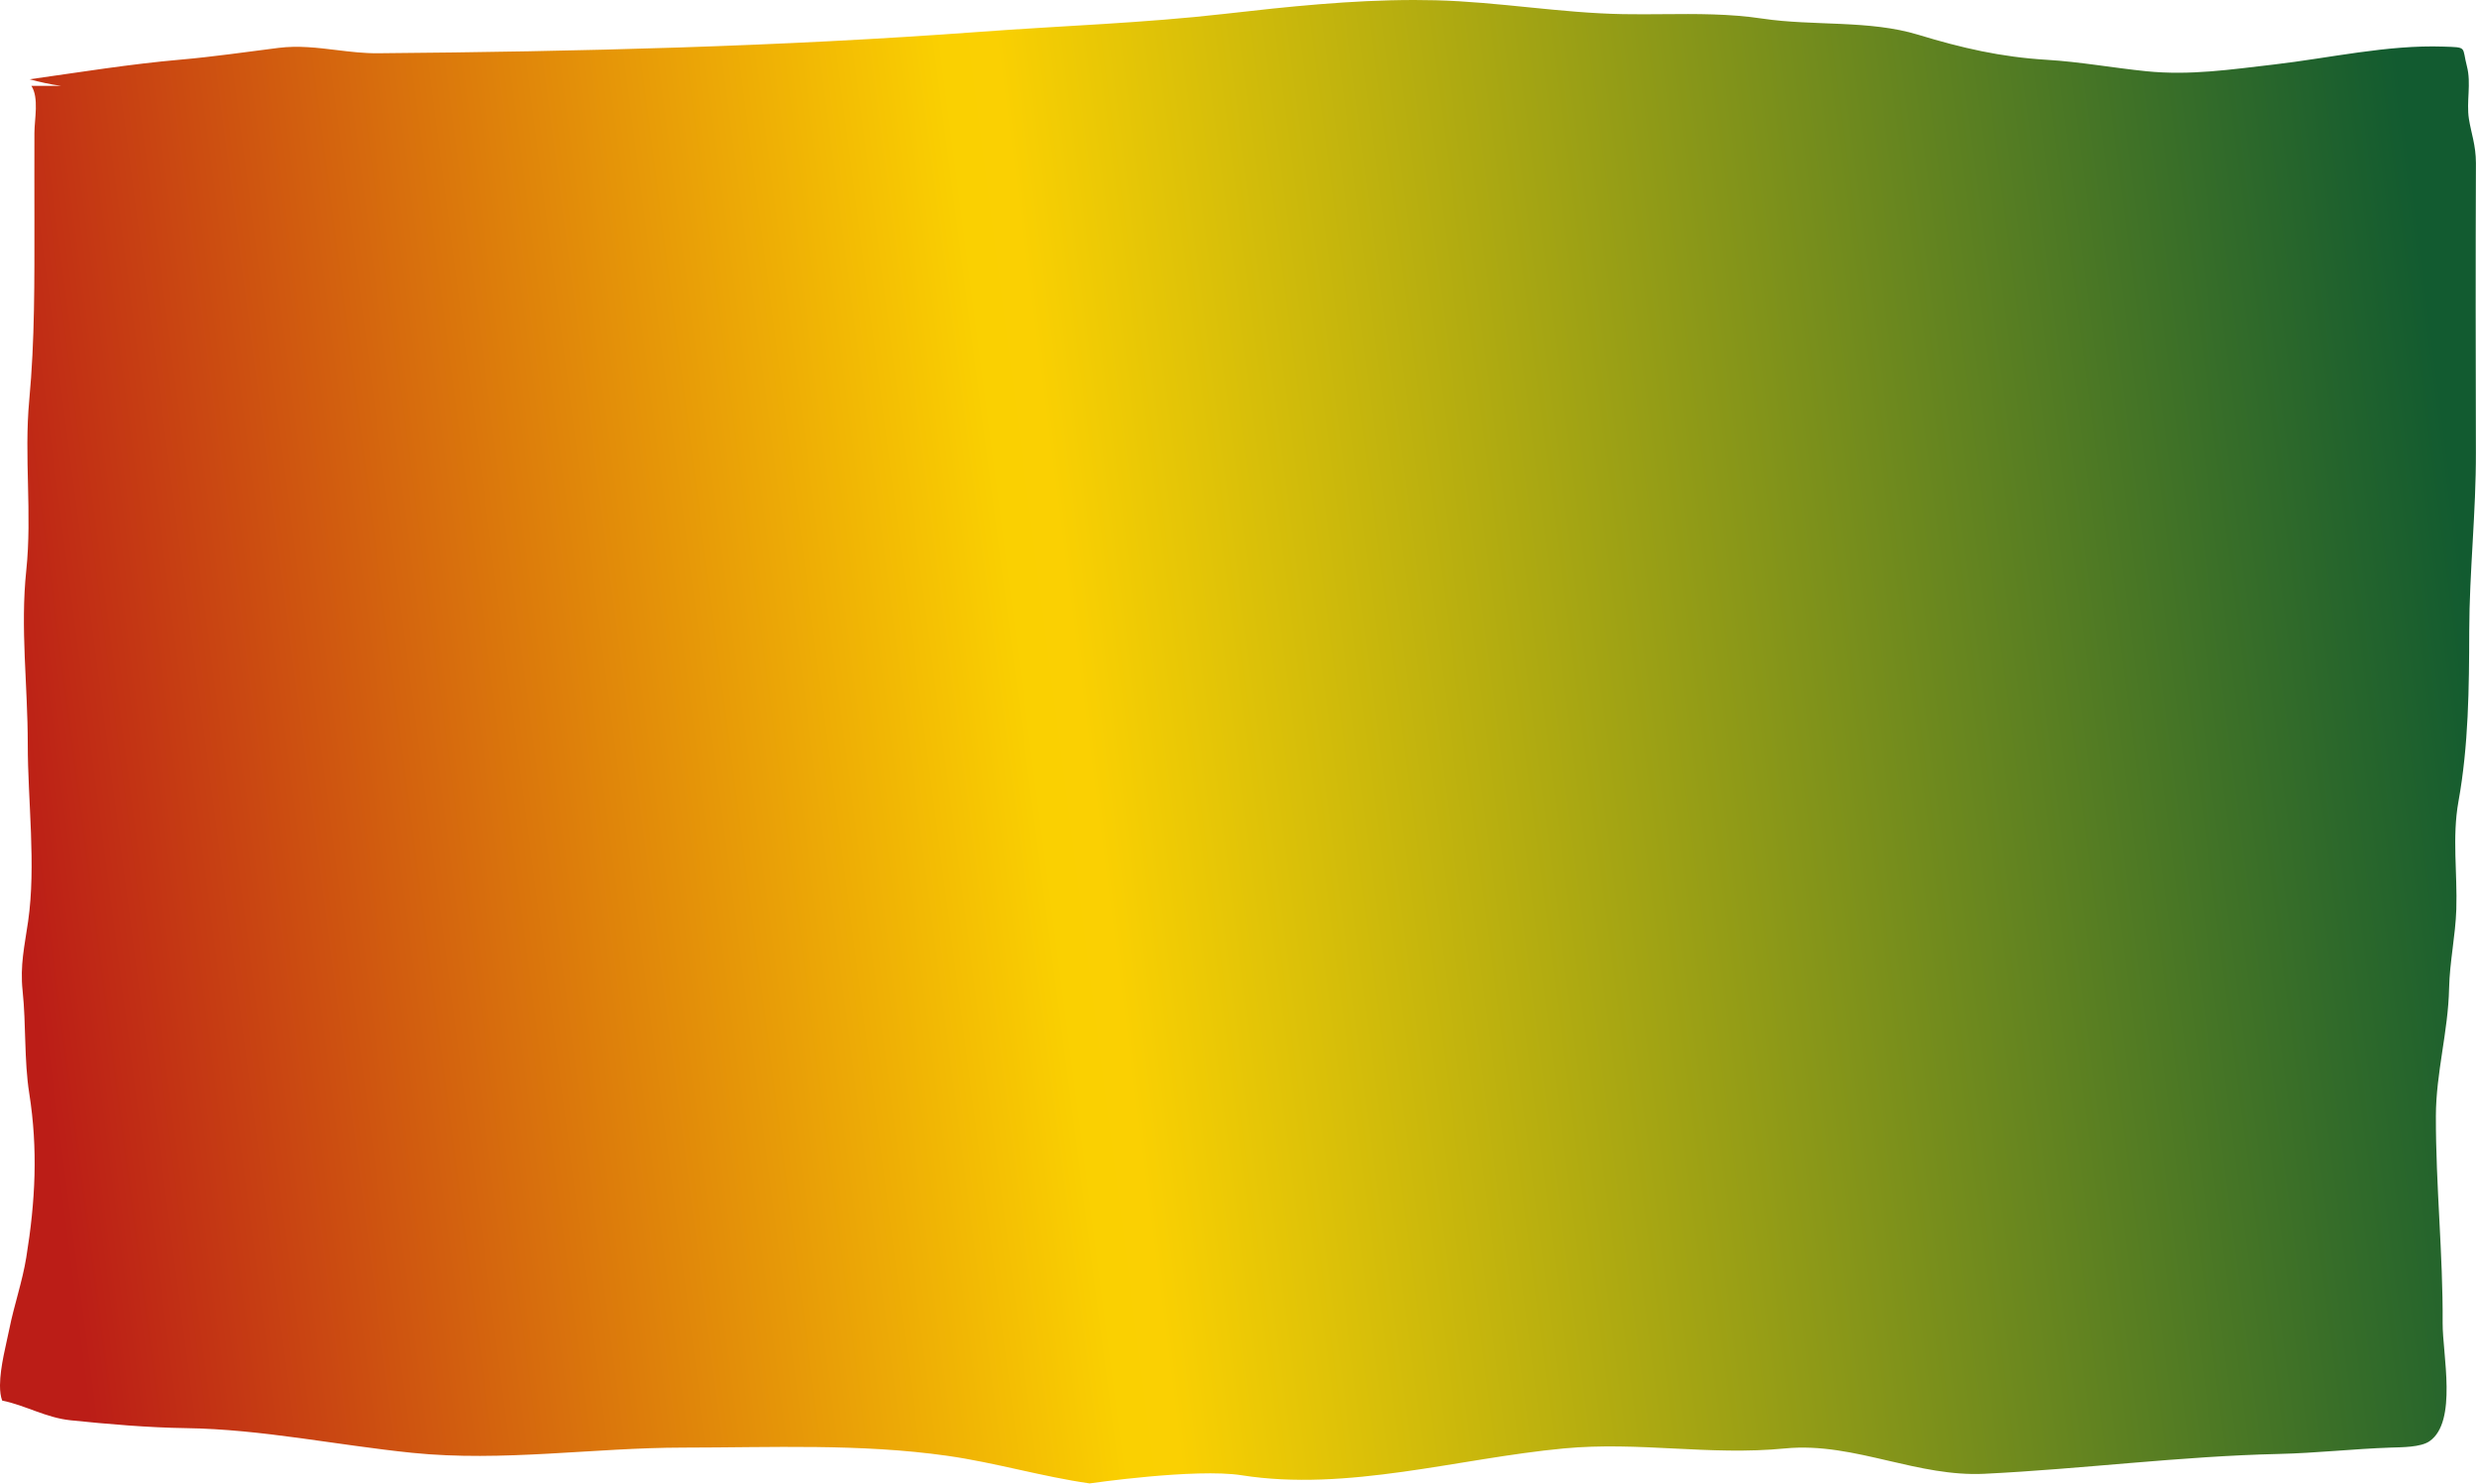 <svg xmlns="http://www.w3.org/2000/svg" xmlns:xlink="http://www.w3.org/1999/xlink" width="831" height="498" viewBox="0 0 831 498">
  <defs>
    <linearGradient id="video-bg-b" x1="1.052%" y1="57.596%" y2="50%">
      <stop offset="0%" stop-color="#BB1D17"/>
      <stop offset="41.518%" stop-color="#FAD001"/>
      <stop offset="43.688%" stop-color="#FAD002"/>
      <stop offset="100%" stop-color="#125B30"/>
    </linearGradient>
    <path id="video-bg-a" d="M328.753,10.68 C261.462,15.664 194.26,17.305 126.829,17.868 C122.065,17.908 117.444,17.349 112.844,16.789 C106.446,16.01 100.09,15.232 93.452,16.066 C82.463,17.448 71.506,19.061 60.529,20.014 C43.794,21.469 26.623,24.256 9.931,26.604 C13.396,27.546 16.909,28.325 20.474,28.802 L10.524,28.802 C13.136,32.812 11.564,40.019 11.547,44.527 C11.511,54.284 11.547,64.042 11.547,73.799 C11.547,94.103 11.699,114.125 9.812,134.266 C8.036,153.212 10.808,172.428 8.818,191.351 C6.769,210.84 9.315,229.95 9.315,249.724 C9.315,268.891 12.145,290.266 9.43,309.168 C8.241,317.45 6.682,323.866 7.588,332.461 C8.784,343.795 8.054,355.654 9.812,366.845 C12.766,385.643 11.883,402.995 8.818,421.901 C7.494,430.072 4.716,437.936 3.116,446.002 C2.205,450.596 0.028,458.598 0,464.777 L0,465.023 C0.009,466.889 0.221,468.578 0.733,469.945 C8.635,471.557 15.373,475.694 23.687,476.555 C36.275,477.854 49.746,479.013 62.38,479.189 C87.786,479.544 112.86,484.883 138.334,487.479 C168.665,490.569 199.097,485.738 229.376,485.72 C258.937,485.702 288.589,484.318 317.857,488.476 C333.841,490.748 349.563,495.455 365.551,497.737 C365.551,497.737 401.142,492.58 416.525,495 C452.059,500.593 489.166,489.328 524.641,486 C537.277,484.816 549.41,485.421 561.537,486.026 C573.826,486.638 586.105,487.251 598.891,486 C610.771,484.838 622.174,487.495 633.619,490.152 C644.156,492.598 654.728,495.043 665.741,494.509 C698.635,492.906 731.599,488.6 764.419,487.854 C777.01,487.569 789.356,486.158 801.996,485.72 C805.751,485.591 812.088,485.651 815.073,483.578 C824.531,477.012 819.411,454.397 819.472,443.921 C819.611,420.884 817.155,397.764 817.205,374.495 C817.237,359.859 821.324,346.268 821.641,331.559 C821.834,322.665 823.776,313.989 824.061,305.097 C824.445,293.055 822.619,280.902 824.773,268.96 C828.181,250.061 828.345,230.916 828.394,211.668 C828.449,191.689 830.686,171.893 830.633,151.841 C830.546,119.541 830.518,87.234 830.641,54.935 L830.641,54.683 C830.62,48.684 829.06,44.768 828.292,39.924 C827.372,34.11 829.137,28.065 827.613,22.218 C825.881,15.575 827.938,15.916 819.694,15.637 C800.906,14.998 781.501,19.493 762.831,21.652 C748.368,23.324 734.701,25.383 720.084,23.904 C708.943,22.776 697.786,20.735 686.641,20.065 C671.283,19.141 658.129,16.106 643.589,11.672 C627.123,6.653 608.368,8.802 591.204,6.232 C580.108,4.569 569.155,4.66 558.093,4.751 C553.602,4.786 549.091,4.824 544.546,4.743 C523.433,4.369 502.612,0.612 481.522,0.087 C479.172,0.028 476.818,0 474.463,0 C453.29,0 431.919,2.245 410.968,4.638 C383.606,7.762 356.192,8.648 328.753,10.68 Z"/>
    <filter id="video-bg-c" width="100%" height="100%" x="0%" y="0%" filterUnits="objectBoundingBox">
      <feGaussianBlur in="SourceGraphic"/>
    </filter>
  </defs>
  <g fill="none" fill-rule="evenodd">
    <use fill="url(#video-bg-b)" filter="url(#video-bg-c)" xlink:href="#video-bg-a"/>
  </g>
</svg>
